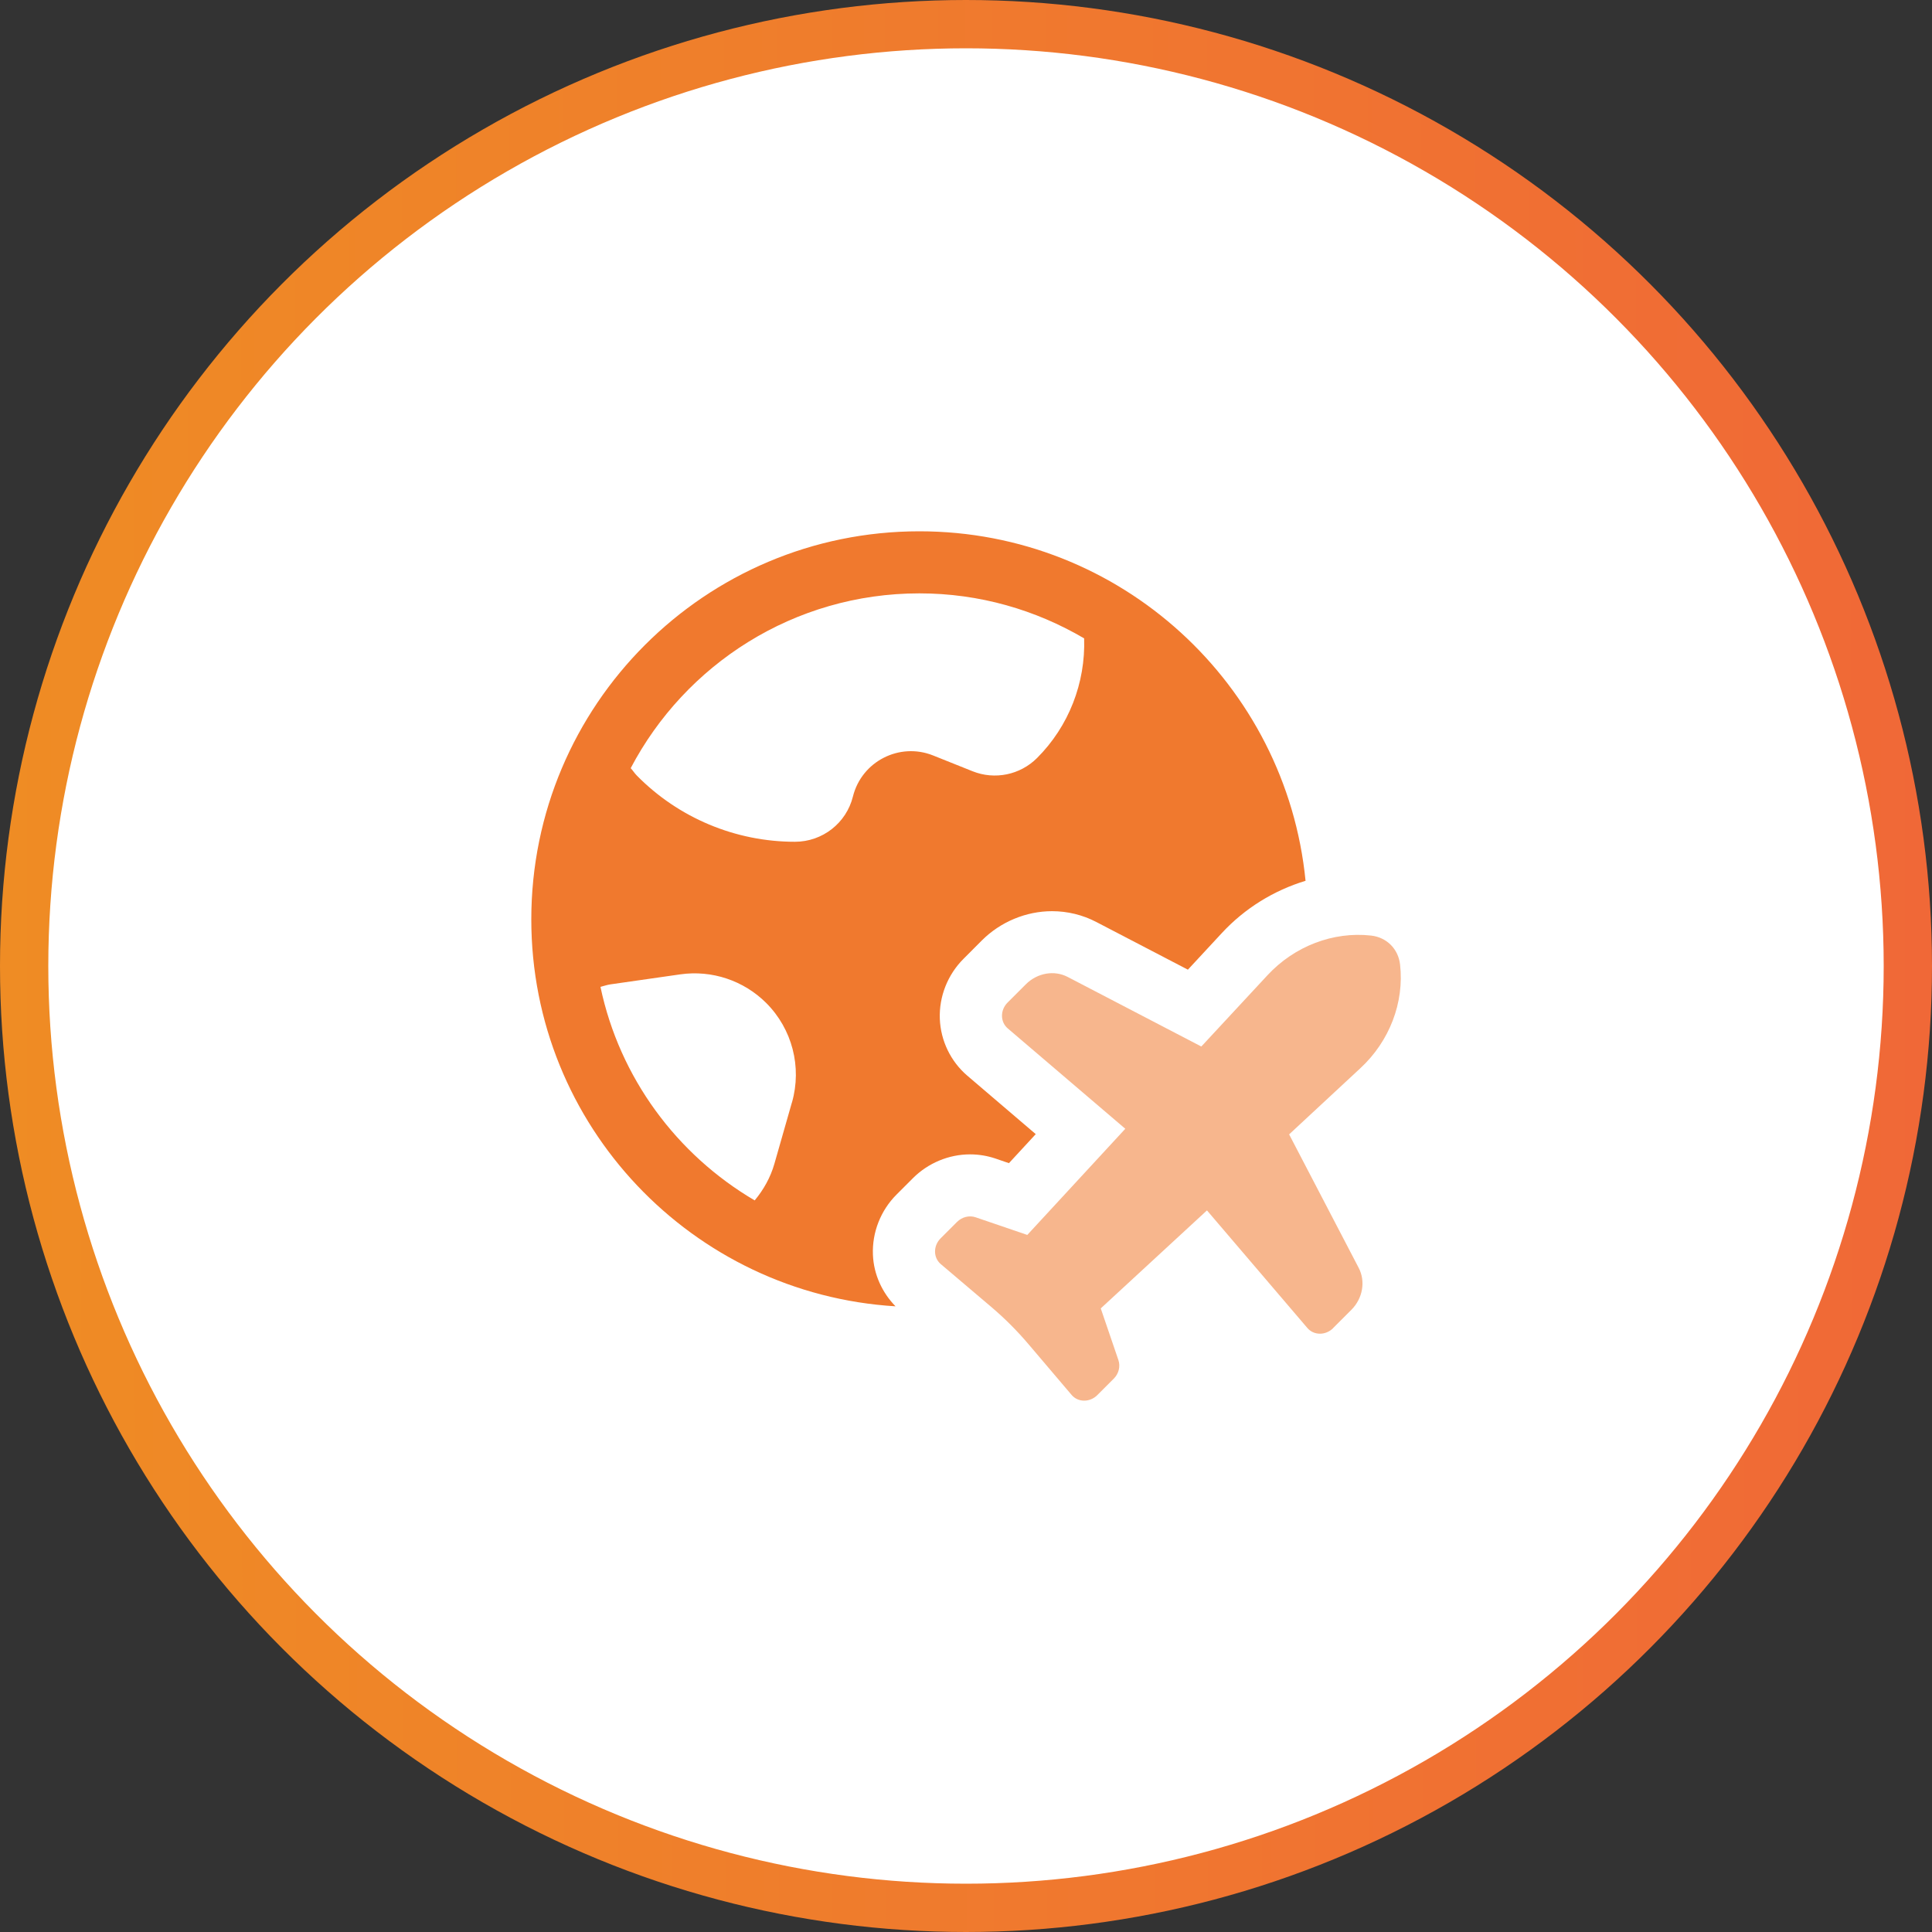 <svg width="40" height="40" viewBox="0 0 40 40" fill="none" xmlns="http://www.w3.org/2000/svg">
<rect x="0" y="0" width="40" height="40" fill="#333333" stroke="none"/>
<circle cx="20" cy="20" r="19.5" fill="white" stroke="url(#paint0_linear_17624_9878)"/>
<path d="M18.073 25.979C18.054 25.515 18.233 25.06 18.564 24.73L18.902 24.392C19.215 24.079 19.645 23.9 20.083 23.9C20.264 23.9 20.441 23.929 20.612 23.987L20.889 24.082L21.444 23.481L20.026 22.27C19.683 21.976 19.476 21.548 19.458 21.095C19.44 20.633 19.62 20.179 19.95 19.85L20.328 19.471C20.713 19.086 21.243 18.865 21.782 18.865C22.101 18.865 22.417 18.942 22.698 19.089L24.594 20.076L25.295 19.32C25.772 18.804 26.376 18.434 27.03 18.236C26.629 14.174 23.204 11 19.035 11C14.597 11 11 14.597 11 19.035C11 23.306 14.334 26.789 18.541 27.046C18.262 26.76 18.089 26.383 18.073 25.979ZM16.396 22.824L16.033 24.095C15.951 24.381 15.807 24.634 15.625 24.853C14.014 23.907 12.829 22.317 12.432 20.432C12.502 20.414 12.569 20.39 12.64 20.38L14.085 20.173C14.738 20.08 15.397 20.3 15.864 20.766C16.402 21.304 16.606 22.092 16.397 22.824H16.396ZM17.659 16.491C17.522 17.042 17.027 17.428 16.458 17.428C15.227 17.428 14.047 16.934 13.184 16.056C13.137 16.009 13.103 15.952 13.058 15.904C14.187 13.754 16.438 12.285 19.035 12.285C20.281 12.285 21.444 12.628 22.446 13.217C22.476 14.138 22.129 15.036 21.471 15.694C21.12 16.044 20.596 16.152 20.136 15.968L19.319 15.641C18.623 15.363 17.84 15.763 17.659 16.491L17.659 16.491Z" fill="#F0792E"/>
<path d="M27.6 27.497L27.979 27.118C28.214 26.883 28.276 26.53 28.131 26.251L26.69 23.486L28.164 22.117C28.768 21.559 29.076 20.756 28.987 19.97C28.95 19.646 28.711 19.407 28.388 19.37C27.602 19.282 26.798 19.59 26.24 20.193L24.872 21.667L22.106 20.227C21.827 20.081 21.475 20.143 21.24 20.378L20.86 20.758C20.706 20.912 20.707 21.157 20.863 21.291L23.298 23.37L21.269 25.568L20.2 25.203C20.068 25.158 19.918 25.195 19.814 25.299L19.474 25.639C19.319 25.794 19.321 26.039 19.478 26.172L20.529 27.064C20.804 27.298 21.06 27.554 21.294 27.83L22.186 28.88C22.319 29.037 22.564 29.039 22.719 28.884L23.059 28.544C23.163 28.44 23.2 28.29 23.155 28.158L22.79 27.089L24.989 25.06L27.068 27.495C27.201 27.651 27.446 27.652 27.601 27.498L27.6 27.497Z" fill="#F7B68D"/>
<defs>
<linearGradient id="paint0_linear_17624_9878" x1="3.81993e-10" y1="20.312" x2="40" y2="20.283" gradientUnits="userSpaceOnUse">
<stop stop-color="#EF8C24"/>
<stop offset="1" stop-color="#F06837"/>
</linearGradient>
</defs>
</svg>
